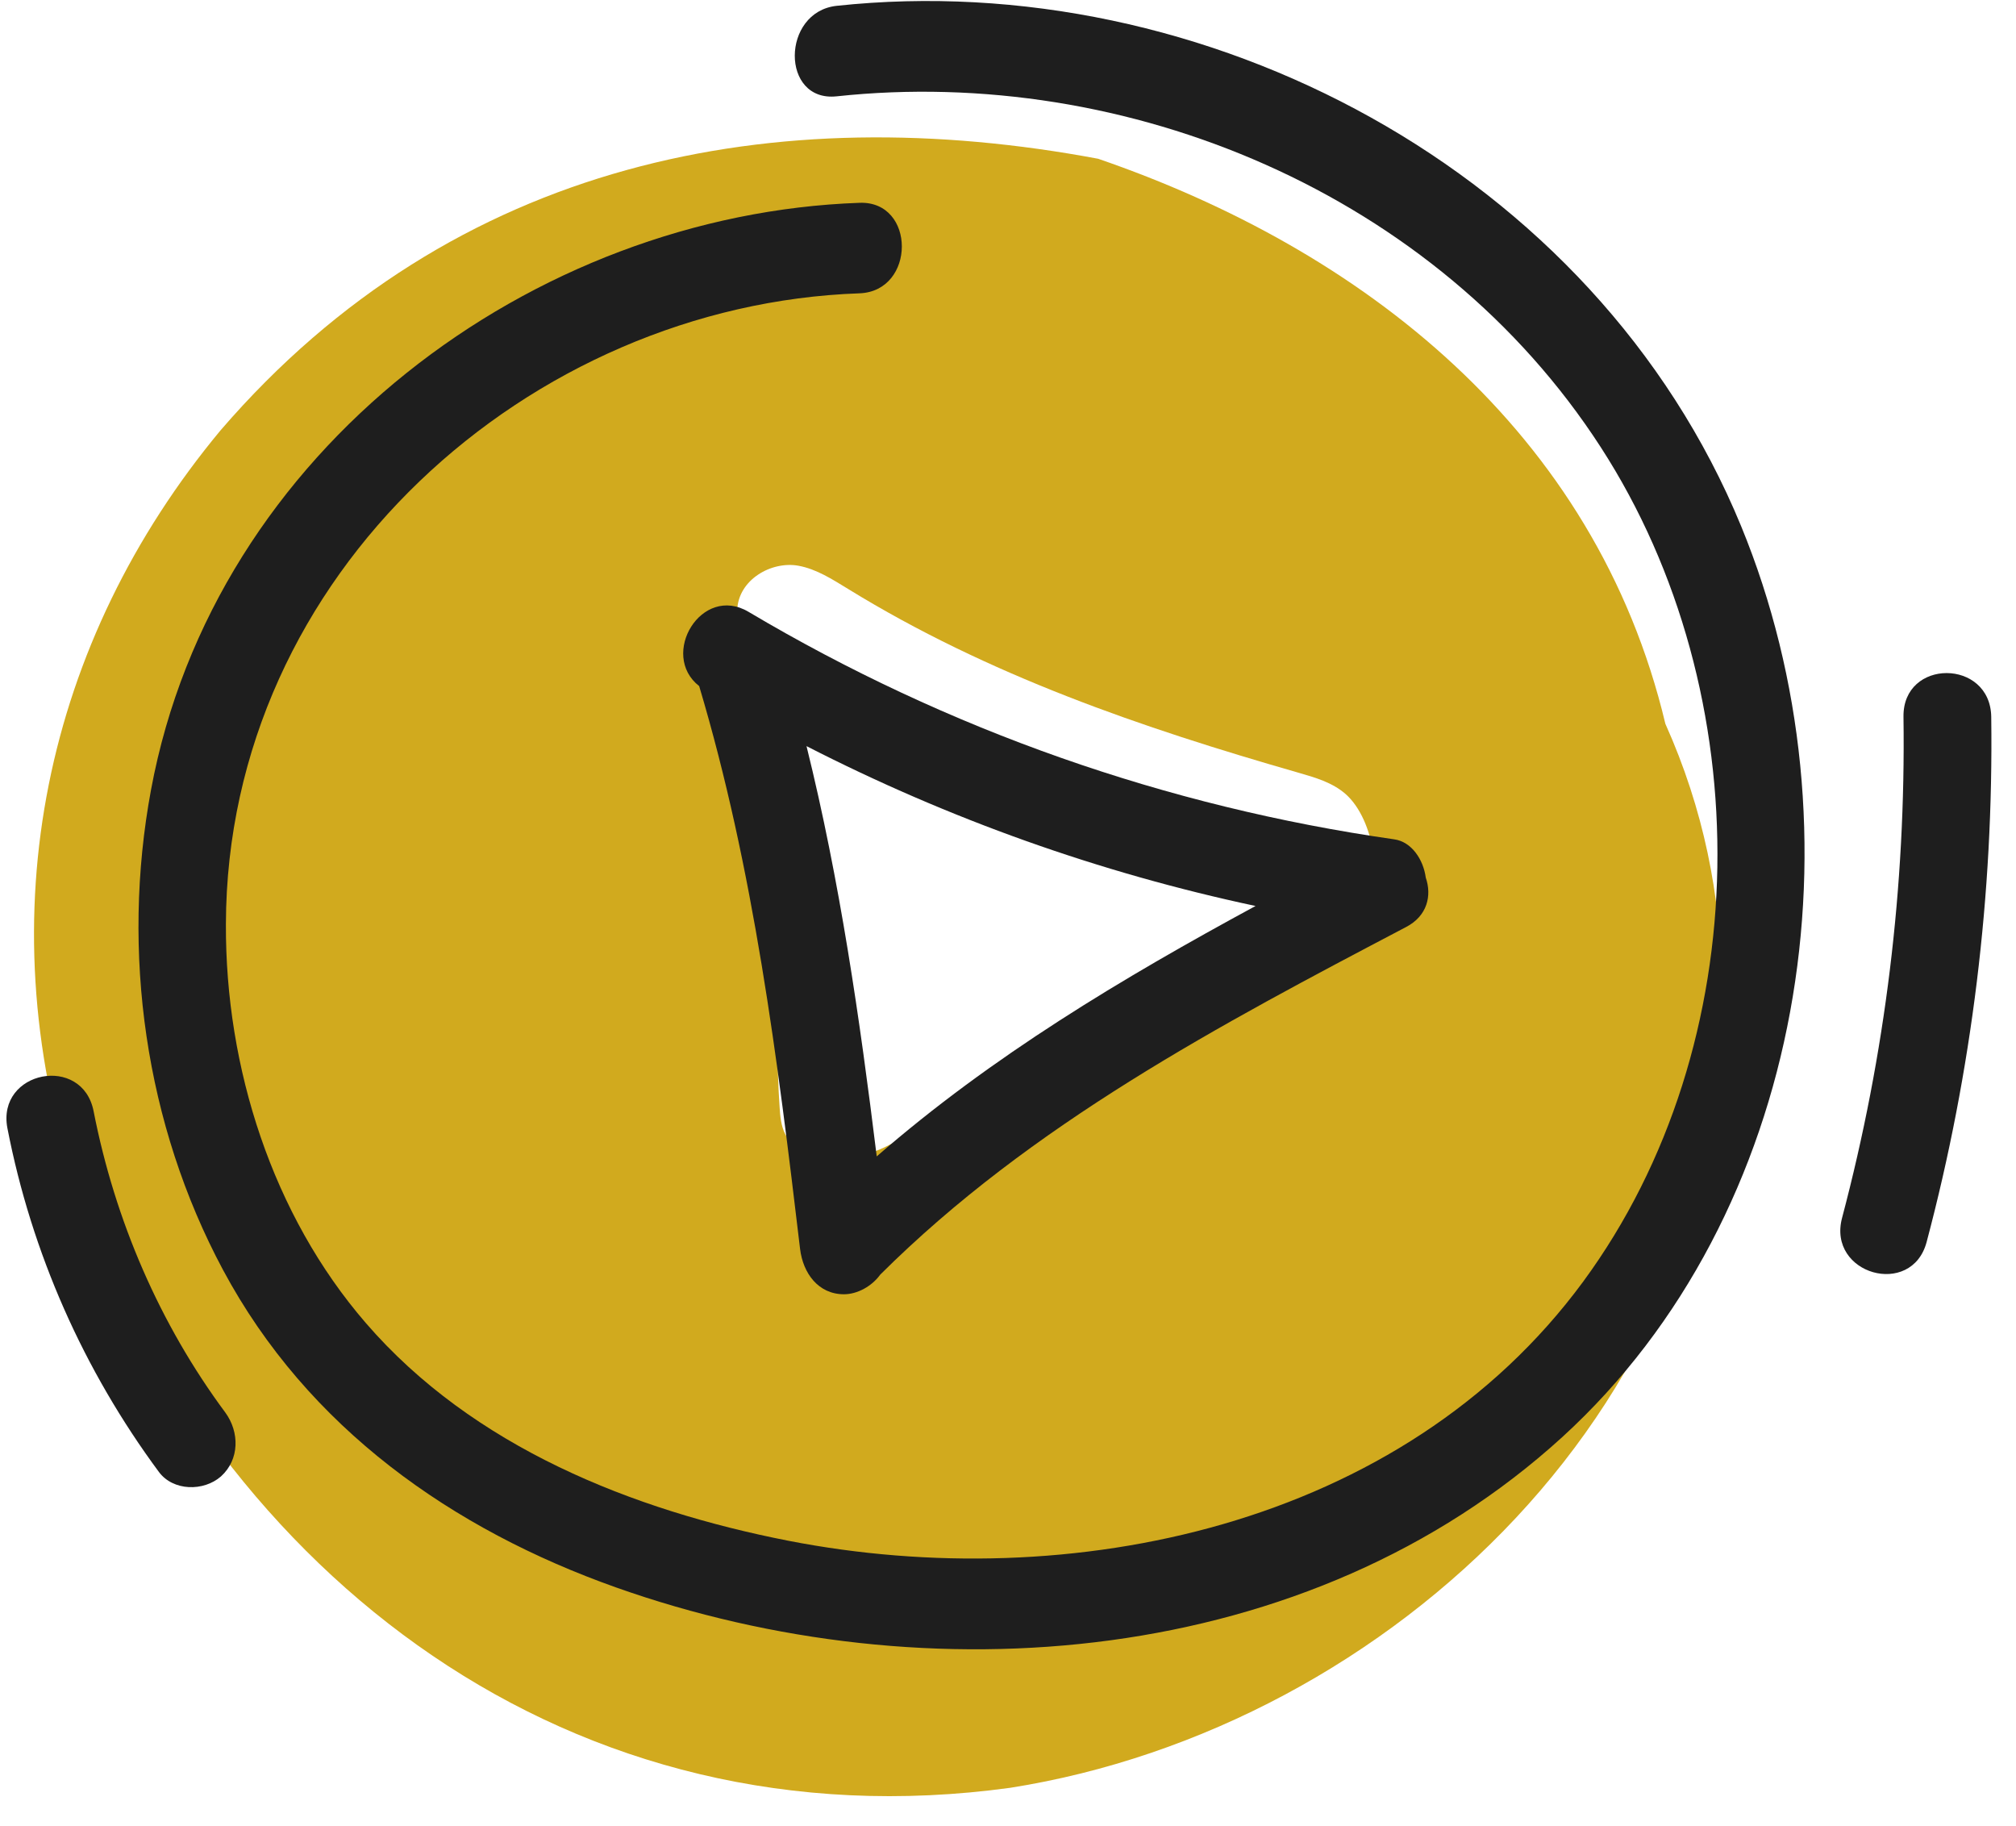 <svg width="53" height="48" viewBox="0 0 53 48" fill="none" xmlns="http://www.w3.org/2000/svg">
<path d="M45.258 25.82C45.243 23.561 44.789 21.269 43.782 19.025C41.944 11.309 35.792 6.552 28.87 4.173C20.411 2.587 11.952 4.173 5.8 11.309C1.185 16.86 -0.353 23.997 1.954 31.133C5.8 41.442 15.028 48.578 26.563 46.992C36.561 45.414 45.789 36.692 45.258 25.82ZM35 24.79C34.692 24.916 34.353 24.988 34.015 25.027C33.992 25.027 33.977 25.035 33.954 25.035C33.146 25.154 32.254 25.543 31.477 25.812C30.555 26.138 29.639 26.502 28.747 26.923C27.548 27.486 26.379 28.136 25.264 28.858C24.202 29.547 23.195 30.523 21.857 30.459C21.38 30.435 20.865 30.245 20.642 29.809C20.534 29.595 20.511 29.349 20.496 29.103C20.35 27.026 20.542 24.964 20.488 22.887C20.442 20.976 20.234 19.041 19.642 17.217C19.519 16.828 19.365 16.44 19.381 16.035C19.411 15.235 20.28 14.743 20.988 14.87C21.465 14.957 21.88 15.227 22.295 15.48C25.979 17.748 30.016 19.128 34.13 20.309C34.569 20.436 35.023 20.563 35.376 20.872C36.138 21.546 36.407 23.267 35.822 24.123C35.607 24.449 35.315 24.655 35 24.79Z" fill="#D1AA1E"/>
<path d="M45.774 13.831C41.914 4.459 31.617 -0.878 21.996 0.153C20.535 0.311 20.52 2.69 21.996 2.532C29.617 1.715 37.761 5.069 42.083 11.754C46.274 18.232 46.22 27.43 41.622 33.687C36.861 40.157 28.117 41.941 20.72 40.498C16.636 39.697 12.437 38.04 9.615 34.773C7.162 31.934 5.923 28.065 5.939 24.29C5.962 15.06 13.937 8.011 22.596 7.71C24.08 7.654 24.08 5.275 22.596 5.331C14.021 5.632 5.631 11.809 3.97 20.762C3.178 25.028 3.816 29.555 5.862 33.378C8.092 37.541 11.906 40.205 16.198 41.727C24.365 44.622 34.408 43.852 41.076 37.77C47.489 31.911 49.058 21.816 45.774 13.831Z" fill="#1E1E1E"/>
<path d="M37.483 23.069C37.422 22.601 37.114 22.125 36.653 22.062C30.67 21.206 24.918 19.192 19.68 16.083C18.442 15.346 17.327 17.209 18.381 18.034C19.819 22.847 20.442 27.843 21.034 32.83C21.111 33.465 21.511 34.02 22.188 34.02C22.534 34.02 22.918 33.814 23.141 33.504C27.117 29.547 32.085 26.931 36.96 24.37C37.529 24.076 37.645 23.537 37.483 23.069ZM23.049 30.396C22.603 26.772 22.08 23.148 21.203 19.612C24.948 21.531 28.916 22.942 33.008 23.814C29.509 25.71 26.071 27.763 23.049 30.396Z" fill="#1E1E1E"/>
<path d="M50.042 18.843C50.104 23.299 49.565 27.716 48.427 32.014C48.035 33.496 50.257 34.123 50.65 32.648C51.842 28.16 52.411 23.497 52.349 18.843C52.326 17.312 50.019 17.304 50.042 18.843Z" fill="#1E1E1E"/>
<path d="M0.194 29.651C0.832 32.941 2.201 36.018 4.177 38.69C4.554 39.198 5.354 39.206 5.808 38.809C6.3 38.365 6.3 37.644 5.923 37.128C4.2 34.805 3.024 32.085 2.462 29.214C2.17 27.7 -0.091 28.144 0.194 29.651Z" fill="#1E1E1E"/>
</svg>
